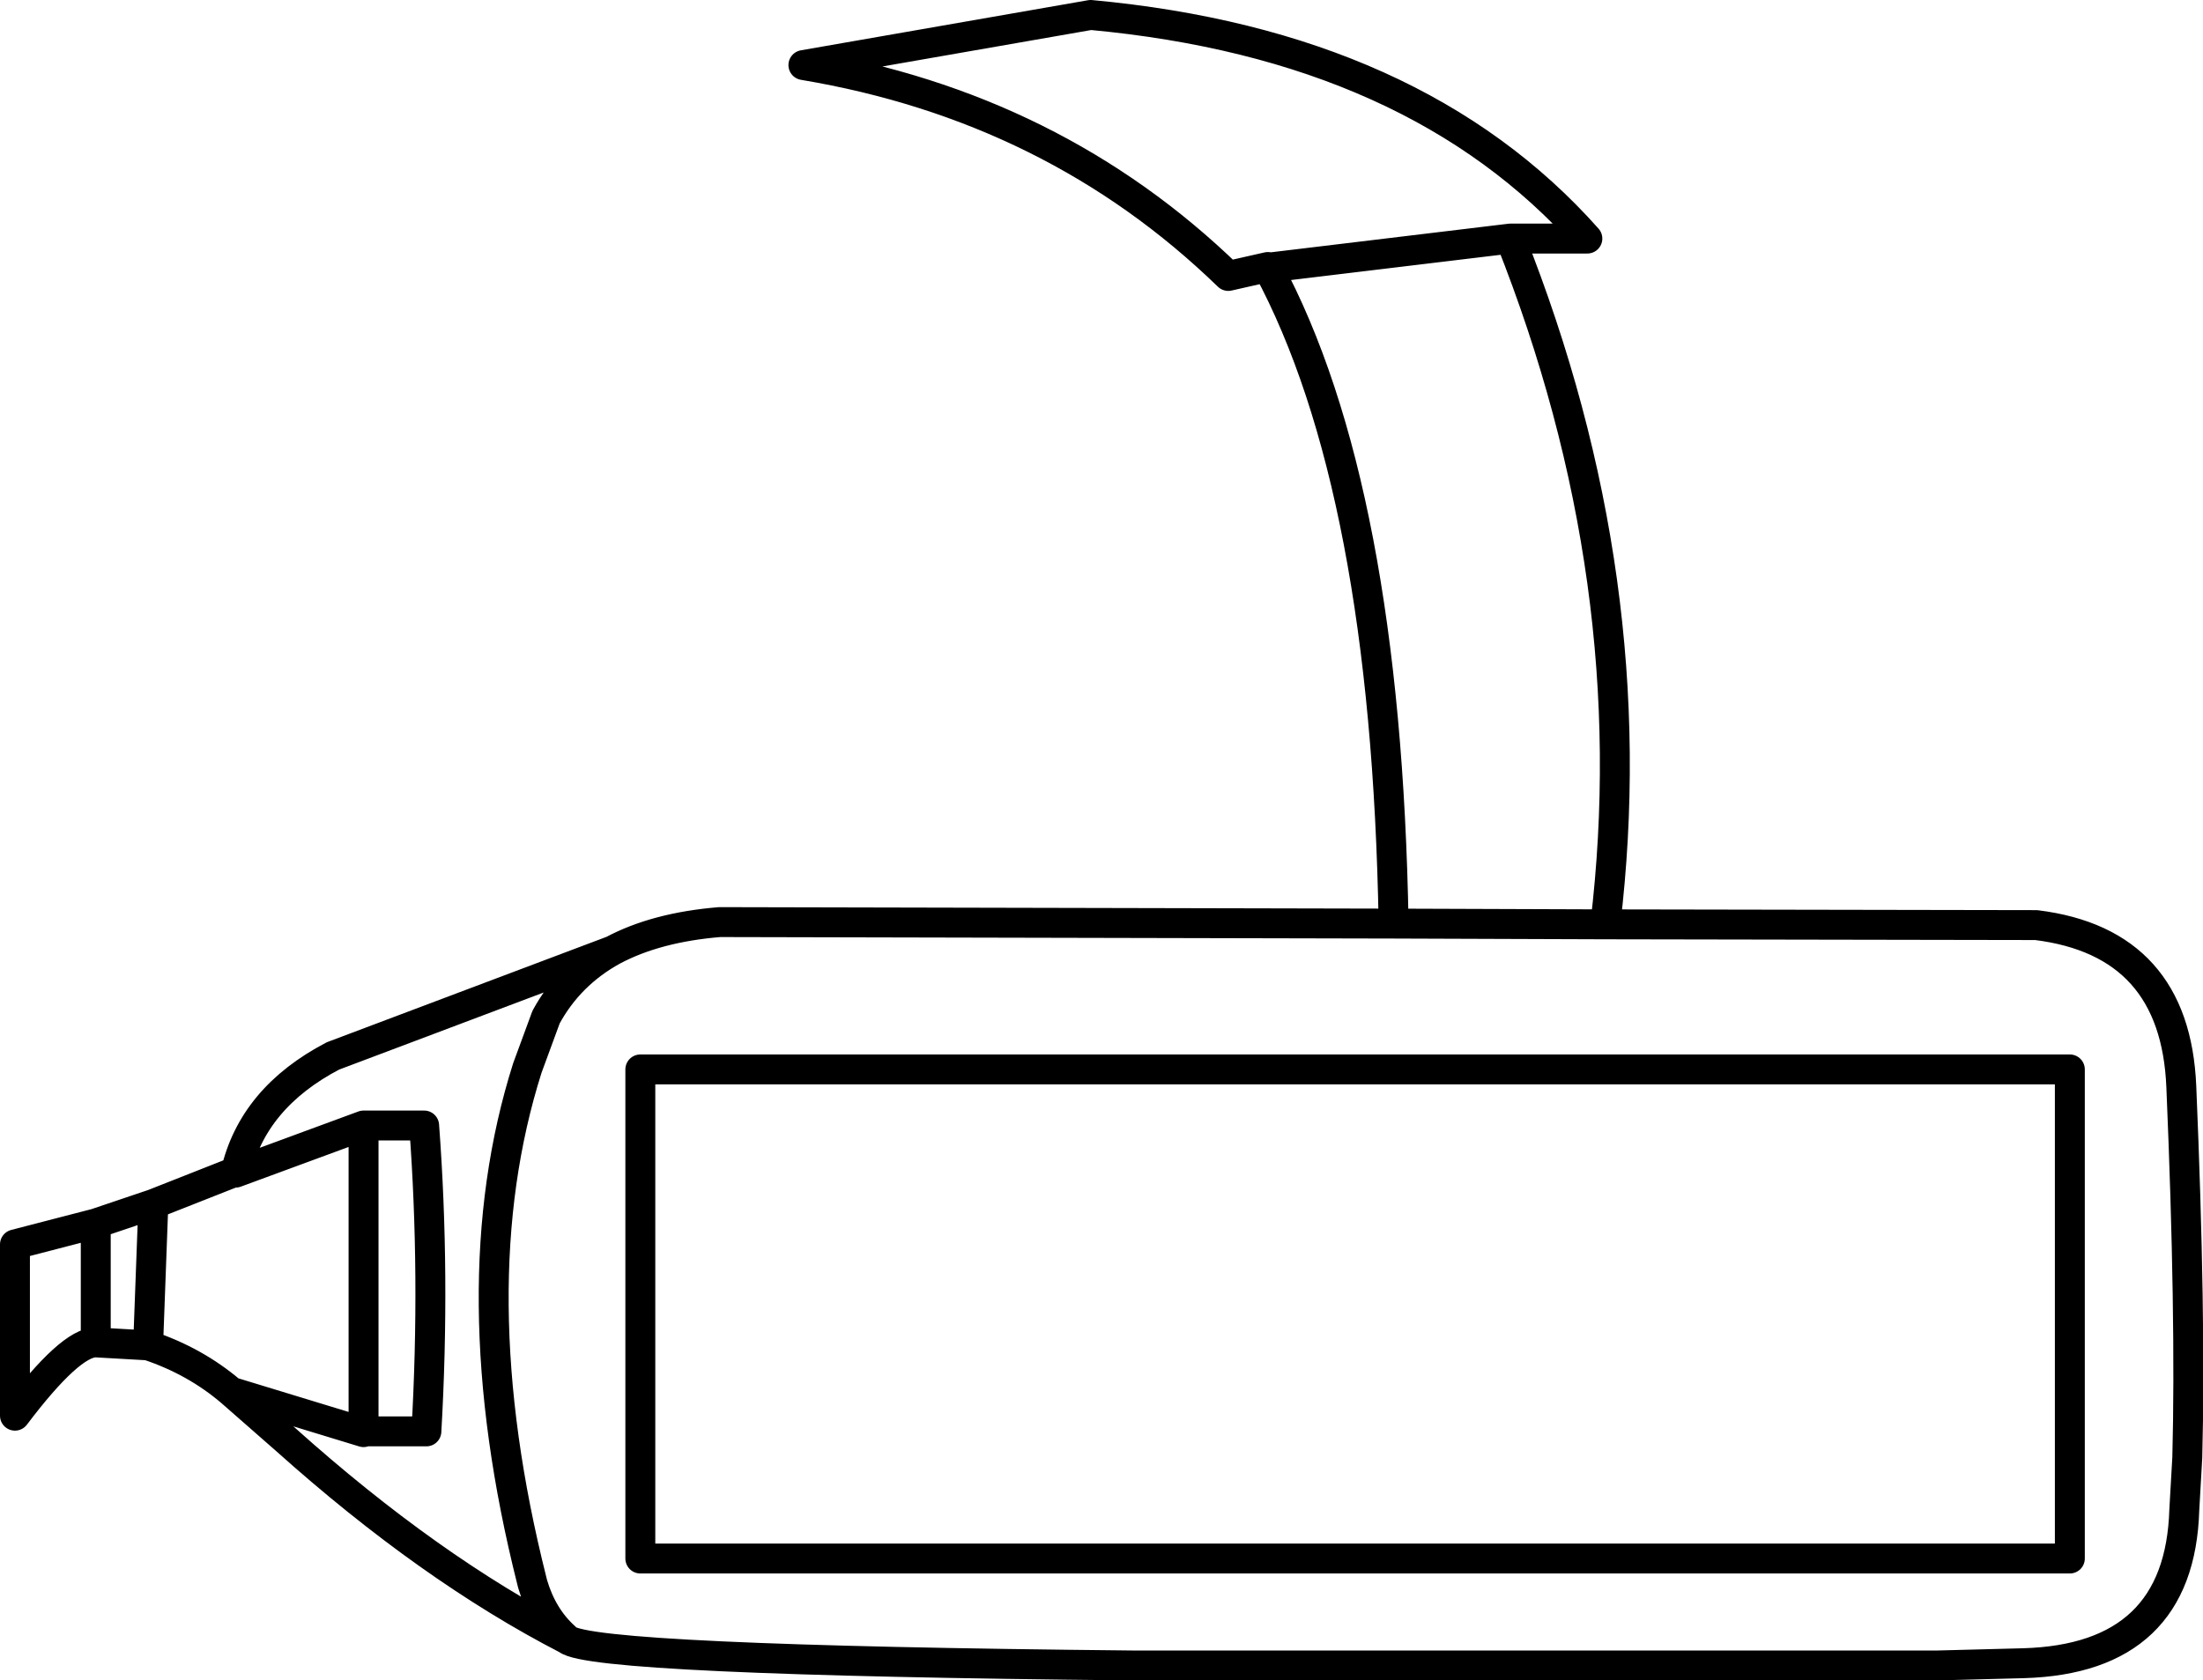 <?xml version="1.0" encoding="UTF-8" standalone="no"?>
<svg xmlns:xlink="http://www.w3.org/1999/xlink" height="112.35px" width="147.25px" xmlns="http://www.w3.org/2000/svg">
  <g transform="matrix(1.0, 0.0, 0.0, 1.0, 73.65, 56.15)">
    <path d="M11.1 -38.3 L11.1 -38.25 27.3 -40.2 32.45 -40.2 Q20.95 -53.15 -0.75 -55.15 L-19.95 -51.8 Q-3.2 -49.0 8.45 -37.7 L11.1 -38.3 M27.3 -40.2 Q36.4 -17.3 33.65 5.65 L62.45 5.7 Q71.75 6.85 72.15 16.5 72.8 31.8 72.55 41.3 L72.35 44.8 Q72.05 54.75 61.6 55.05 L55.85 55.2 2.1 55.2 Q-34.05 54.85 -35.75 53.45 -44.95 48.7 -54.55 40.1 L-58.2 36.9 Q-60.6 34.85 -63.75 33.8 L-67.25 33.6 Q-68.95 33.6 -72.65 38.5 L-72.65 27.05 -67.25 25.65 -63.4 24.35 -57.95 22.2 -57.95 22.25 -57.9 22.25 Q-56.75 17.25 -51.4 14.45 L-32.7 7.4 Q-29.8 5.85 -25.55 5.5 L19.5 5.6 Q19.0 -23.55 11.1 -38.25 M64.7 48.05 L-30.85 48.05 -30.85 15.35 64.7 15.35 64.7 48.05 M19.5 5.6 L33.65 5.65 M-32.7 7.4 Q-35.6 9.0 -37.15 11.85 L-38.4 15.25 Q-43.05 29.9 -38.1 49.55 L-38.05 49.75 Q-37.4 51.95 -35.9 53.3 L-35.75 53.45 M-58.2 36.9 L-49.35 39.6 -49.35 39.55 -49.35 19.1 -57.9 22.25 M-49.35 39.55 L-45.15 39.55 Q-44.55 29.1 -45.3 19.1 L-49.35 19.1 M-67.25 25.65 L-67.25 33.6 M-63.75 33.8 L-63.4 24.35" fill="none" stroke="#000000" stroke-linecap="round" stroke-linejoin="round" stroke-width="2.0"/>
  </g>
</svg>
